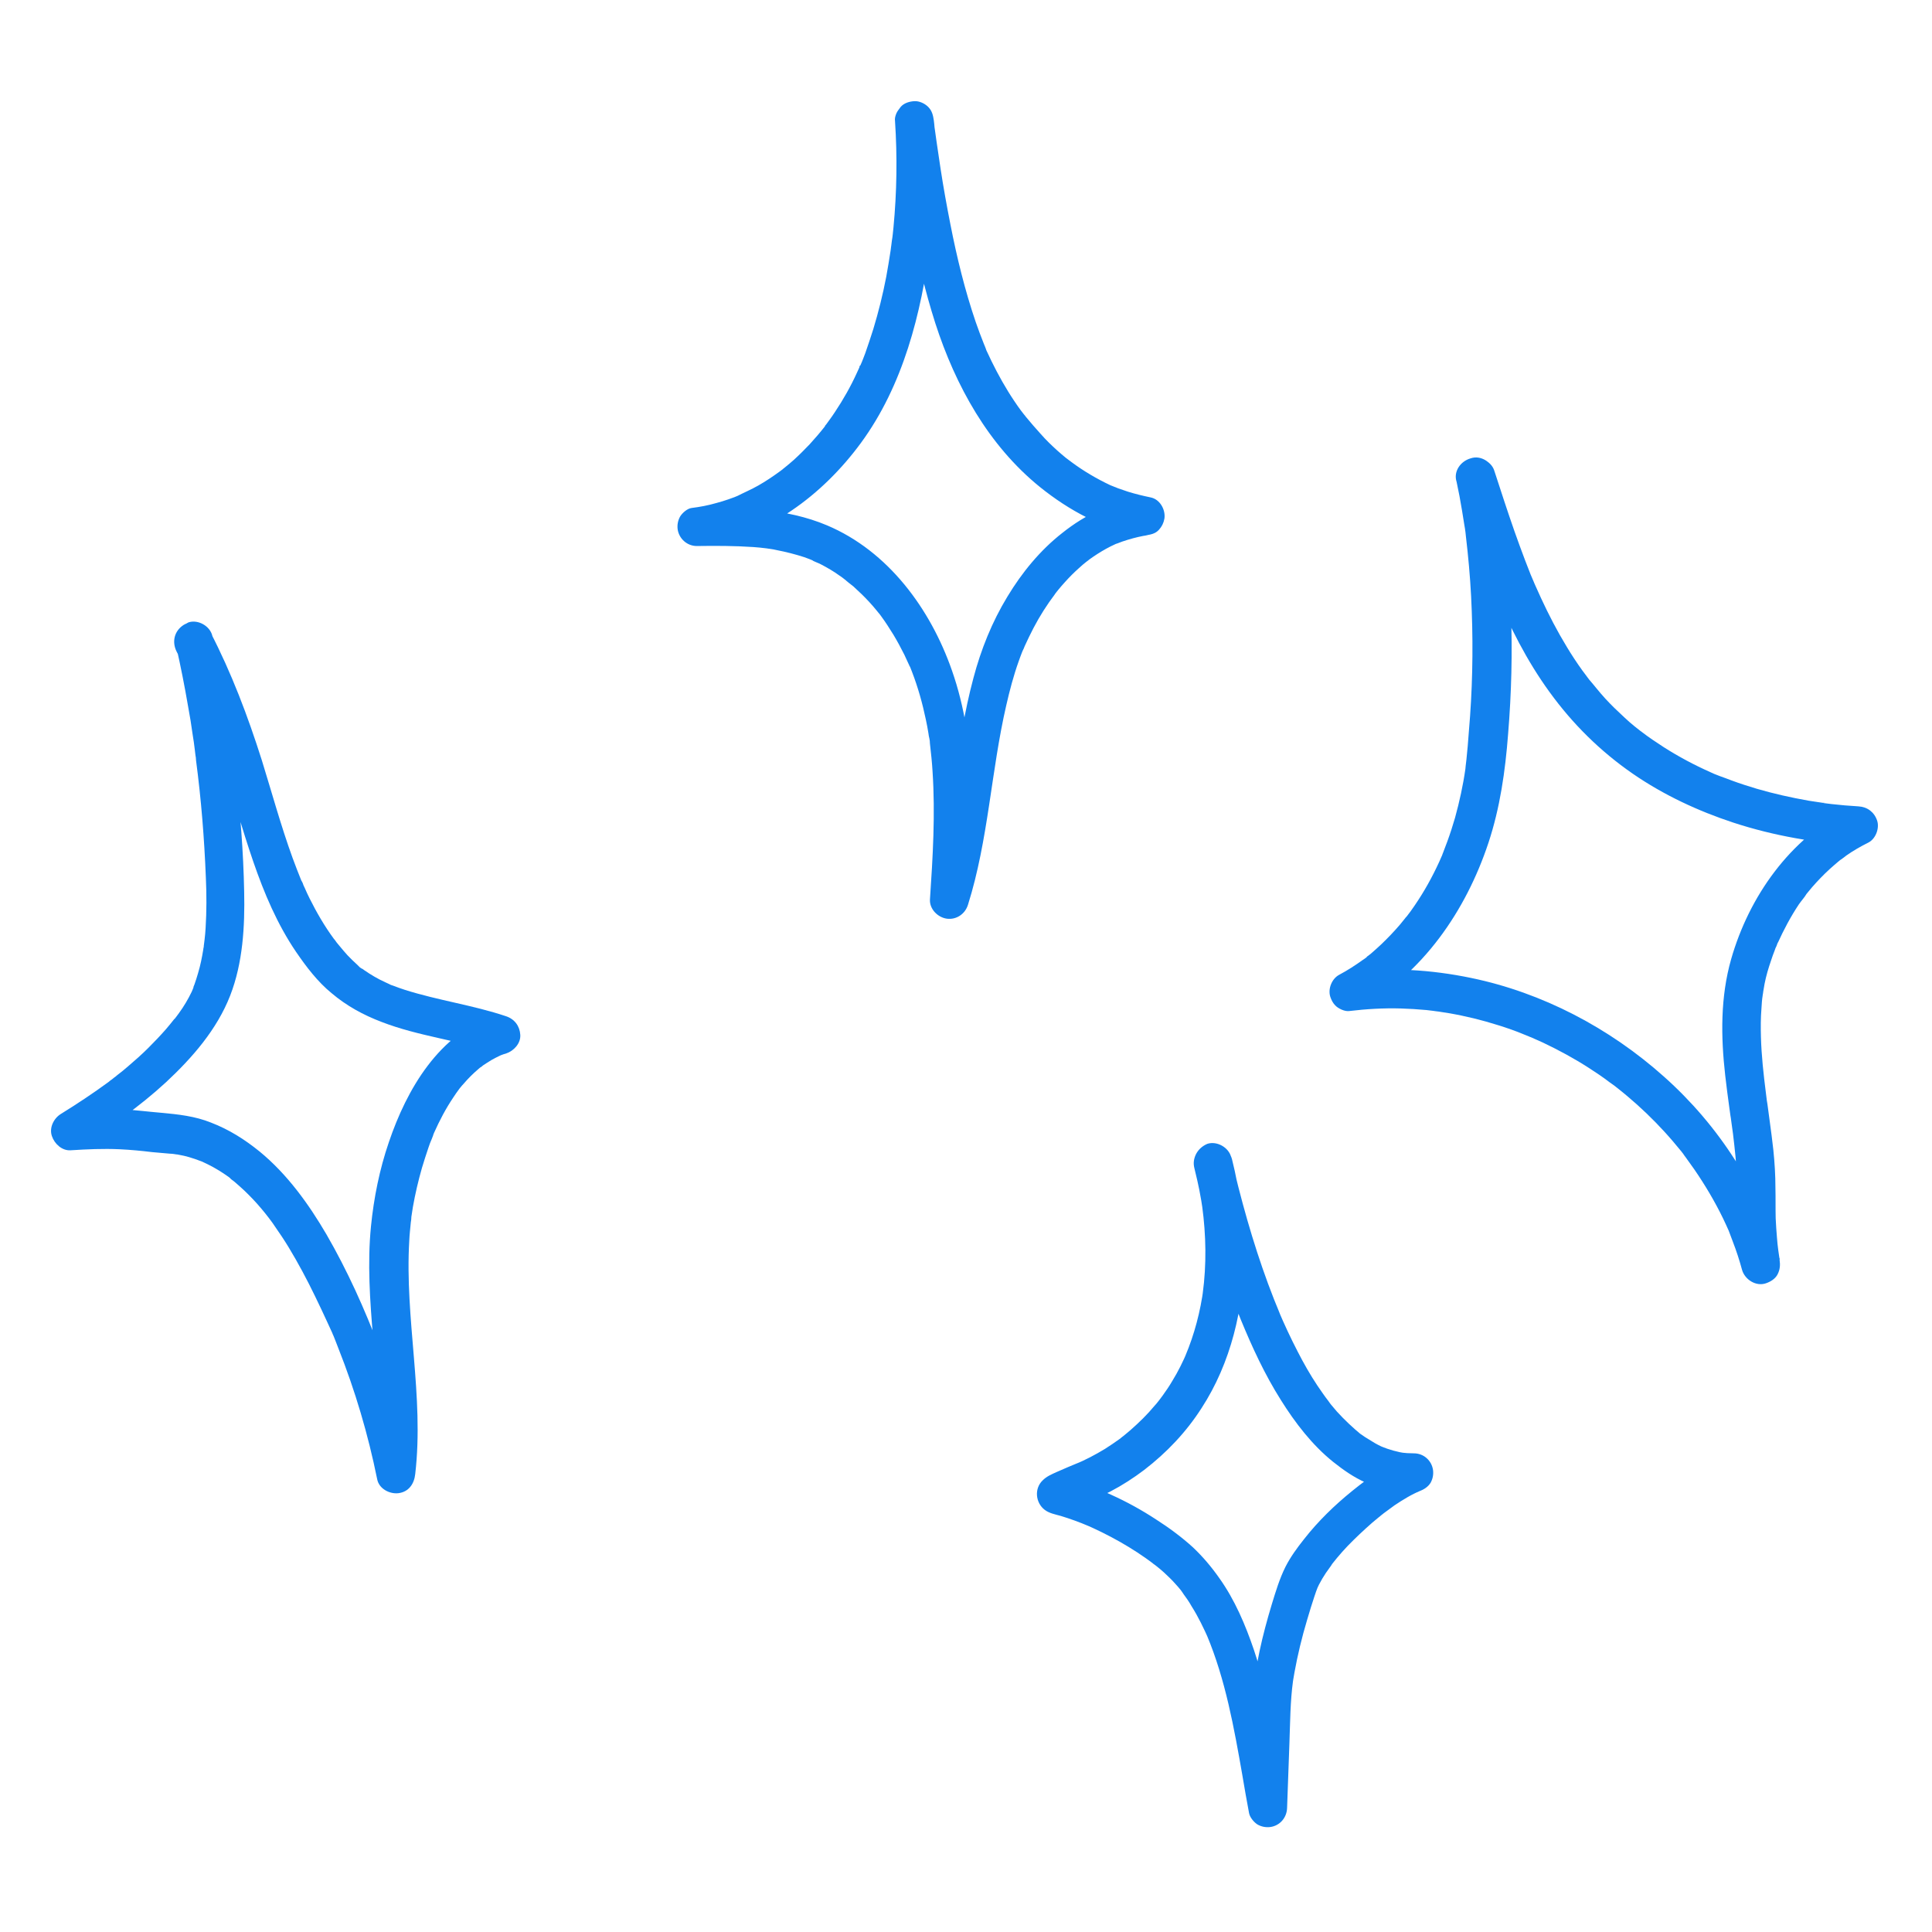 <svg width="500" height="500" viewBox="0 0 500 500" fill="none" xmlns="http://www.w3.org/2000/svg">
<path d="M231.631 31.338C232.234 40.513 232.1 49.756 231.229 58.864C231.095 60.003 231.028 61.142 230.827 62.213C230.76 62.749 230.693 63.285 230.626 63.821C230.559 64.624 230.827 62.548 230.626 63.754C230.559 64.088 230.559 64.49 230.492 64.825C230.157 67.102 229.756 69.379 229.354 71.656C228.483 76.211 227.344 80.765 226.005 85.185C225.335 87.262 224.665 89.338 223.929 91.414C223.527 92.419 223.192 93.423 222.723 94.428C222.656 94.629 222.388 94.964 222.388 95.232C222.388 94.562 222.79 94.361 222.522 94.83C222.254 95.365 222.053 95.901 221.785 96.437C220.178 99.987 218.236 103.402 216.093 106.617C215.624 107.354 215.088 108.091 214.552 108.827C214.284 109.229 213.949 109.631 213.681 110.033C213.547 110.167 213.414 110.368 213.347 110.502C214.016 109.296 213.614 110.167 213.414 110.435C212.208 111.975 210.869 113.516 209.529 114.989C208.19 116.396 206.85 117.735 205.377 119.074C204.707 119.677 203.97 120.28 203.234 120.883C202.899 121.151 202.564 121.419 202.229 121.686C201.693 122.088 203.234 120.883 202.43 121.552C202.162 121.753 201.961 121.887 201.693 122.088C199.952 123.361 198.143 124.566 196.268 125.638C194.393 126.71 192.451 127.513 190.509 128.518C190.575 128.451 191.647 128.049 190.91 128.317C190.642 128.451 190.374 128.518 190.107 128.652C189.571 128.853 189.035 129.054 188.432 129.255C187.428 129.589 186.423 129.924 185.351 130.192C183.275 130.795 181.132 131.197 178.989 131.465C177.85 131.599 176.511 132.804 175.975 133.742C175.439 134.747 175.238 135.818 175.372 136.957C175.707 139.368 177.783 141.31 180.328 141.31C185.217 141.243 190.106 141.243 194.996 141.578C196.134 141.645 197.206 141.779 198.344 141.913C198.411 141.913 199.617 142.114 198.813 141.98C197.943 141.846 199.148 142.047 199.282 142.047C199.885 142.114 200.488 142.248 201.09 142.382C203.501 142.85 205.846 143.453 208.123 144.19C208.525 144.324 208.993 144.525 209.395 144.659C209.596 144.726 209.864 144.86 210.065 144.927C210.467 145.061 210.869 145.462 209.797 144.793C210.601 145.328 211.605 145.596 212.476 146.065C214.15 146.936 215.758 147.873 217.231 148.945C217.633 149.213 218.035 149.481 218.437 149.816C218.571 149.95 218.772 150.084 218.906 150.151C219.575 150.619 218.638 149.95 218.571 149.883C219.24 150.552 220.111 151.155 220.848 151.758C222.321 153.098 223.728 154.437 225.067 155.91C225.67 156.58 226.273 157.25 226.808 157.92C227.076 158.255 227.344 158.589 227.679 158.991C228.081 159.527 226.942 157.987 227.545 158.79C227.746 159.058 227.88 159.259 228.081 159.527C229.219 161.067 230.224 162.675 231.229 164.282C232.233 165.957 233.171 167.698 234.042 169.439C234.444 170.31 234.845 171.181 235.247 172.051C235.314 172.252 235.381 172.453 235.515 172.587C234.979 171.315 235.314 172.051 235.448 172.386C235.649 172.922 235.85 173.391 236.051 173.927C237.592 177.945 238.73 182.03 239.601 186.183C239.869 187.388 240.069 188.527 240.27 189.733C240.337 190.201 240.404 190.737 240.538 191.206C240.605 191.608 240.672 191.943 240.672 192.345C240.672 192.144 240.605 191.943 240.605 191.742C240.605 192.01 240.672 192.211 240.672 192.478C240.94 194.89 241.208 197.234 241.342 199.645C242.079 210.696 241.409 221.813 240.672 232.797C240.538 235.275 242.682 237.418 245.026 237.753C247.504 238.088 249.781 236.548 250.517 234.137C255.808 217.326 256.478 199.578 260.43 182.499C261.3 178.682 262.305 174.864 263.644 171.114C263.912 170.31 264.247 169.506 264.515 168.769C264.649 168.368 264.917 167.966 265.051 167.497C265.051 167.564 264.582 168.636 264.917 167.899C264.984 167.698 265.118 167.43 265.185 167.229C265.922 165.622 266.658 164.081 267.462 162.541C269.069 159.46 270.945 156.513 273.021 153.767C273.155 153.633 273.289 153.432 273.356 153.298C272.686 154.303 272.887 153.901 273.088 153.633C273.356 153.298 273.624 152.964 273.892 152.629C274.427 151.959 275.03 151.289 275.633 150.619C276.771 149.347 277.977 148.141 279.183 147.07C279.919 146.4 280.589 145.797 281.393 145.195C281.527 145.061 281.661 144.994 281.862 144.86C280.656 145.797 281.527 145.128 281.728 144.927C282.129 144.659 282.464 144.391 282.866 144.123C284.34 143.118 285.88 142.181 287.487 141.377C287.889 141.176 288.358 140.975 288.76 140.774C288.961 140.707 289.095 140.64 289.296 140.573C290.233 140.171 288.291 140.975 289.162 140.64C290.032 140.305 290.903 139.971 291.841 139.703C292.778 139.435 293.649 139.167 294.587 138.966C294.989 138.899 295.457 138.765 295.859 138.698C296.261 138.631 298.136 138.363 296.395 138.564C297.734 138.363 299.007 138.162 299.945 137.091C300.681 136.287 301.15 135.349 301.351 134.211C301.686 131.934 300.212 129.188 297.734 128.719C295.792 128.317 293.85 127.848 291.908 127.245C291.037 126.977 290.233 126.643 289.363 126.375C288.894 126.174 288.425 125.973 287.956 125.839C289.497 126.442 287.755 125.705 287.353 125.571C283.804 123.897 280.388 121.887 277.24 119.543C277.106 119.409 276.905 119.275 276.771 119.208C276.102 118.673 277.039 119.409 277.106 119.476C276.771 119.141 276.303 118.874 275.901 118.539C275.097 117.869 274.36 117.266 273.624 116.596C272.15 115.257 270.677 113.85 269.337 112.31C267.998 110.837 266.725 109.363 265.453 107.823C265.319 107.622 265.185 107.421 264.984 107.22C265.051 107.287 265.721 108.158 265.185 107.488C264.85 107.086 264.582 106.684 264.247 106.282C263.644 105.479 263.042 104.608 262.506 103.804C260.296 100.523 258.353 97.04 256.612 93.49C256.21 92.62 255.809 91.816 255.407 90.945C255.273 90.744 255.206 90.476 255.139 90.275C254.804 89.539 255.273 90.543 255.273 90.61C255.072 90.008 254.804 89.472 254.603 88.936C253.866 87.128 253.196 85.252 252.527 83.377C249.714 75.139 247.638 66.633 245.963 58.061C245.026 53.306 244.155 48.483 243.418 43.661C243.083 41.384 242.749 39.174 242.414 36.897C242.28 35.758 242.079 34.687 241.945 33.548C241.878 33.146 241.61 31.271 241.878 32.945C241.811 32.343 241.744 31.807 241.677 31.204C241.476 29.798 241.208 28.659 240.203 27.654C239.333 26.784 237.926 26.114 236.654 26.181C235.381 26.248 233.975 26.65 233.104 27.654C232.233 28.726 231.43 30.065 231.631 31.338C233.975 48.952 236.654 66.767 242.079 83.712C247.303 99.853 255.809 115.257 269.136 126.04C276.705 132.135 285.411 136.823 294.989 138.631C295.457 135.349 295.859 132.068 296.328 128.786C292.176 129.322 288.358 130.393 284.474 132.068C281.058 133.541 277.91 135.55 274.963 137.894C269.203 142.382 264.448 148.208 260.698 154.437C256.746 160.934 253.866 168.1 251.924 175.467C249.58 184.174 248.24 193.148 246.901 202.056C245.427 212.102 243.887 222.148 240.806 231.859C244.088 232.328 247.37 232.73 250.651 233.199C251.924 213.375 253.063 192.612 246.365 173.525C240.806 157.585 229.889 142.649 214.016 135.952C203.367 131.465 191.714 131.331 180.328 131.465C180.797 134.746 181.199 138.028 181.668 141.31C198.545 138.966 212.945 128.049 222.79 114.654C233.707 99.786 238.462 81.1 240.739 63.017C242.079 52.502 242.347 41.92 241.61 31.405C241.409 28.793 239.4 26.248 236.587 26.382C234.042 26.449 231.43 28.525 231.631 31.338Z" fill="#1281ED"/>
<path d="M45.642 167.497C46.781 172.52 47.785 177.61 48.656 182.7C49.125 185.178 49.527 187.656 49.862 190.134C50.062 191.407 50.263 192.612 50.397 193.885C50.464 194.421 50.531 195.023 50.598 195.559C50.732 196.497 50.598 195.626 50.598 195.492C50.665 195.894 50.732 196.296 50.732 196.765C52.072 206.878 52.875 216.991 53.277 227.171C53.478 231.525 53.478 235.811 53.21 240.164C53.143 241.169 53.076 242.174 52.942 243.178C52.875 243.714 52.808 244.25 52.741 244.785C52.674 245.321 52.875 245.723 52.741 244.652C52.808 244.986 52.607 245.388 52.607 245.723C52.272 247.799 51.871 249.809 51.268 251.818C51 252.822 50.665 253.76 50.33 254.765C50.196 255.167 49.929 255.635 49.862 256.037C50.13 255.033 50.129 255.501 49.995 255.769C49.861 256.104 49.727 256.372 49.593 256.707C48.656 258.649 47.584 260.458 46.312 262.199C45.977 262.601 45.709 263.07 45.374 263.471C45.441 263.337 46.044 262.601 45.508 263.271C45.374 263.471 45.24 263.672 45.039 263.806C44.37 264.677 43.633 265.548 42.896 266.418C41.489 268.026 39.949 269.633 38.409 271.173C36.734 272.848 34.993 274.388 33.185 275.929C32.247 276.732 31.31 277.536 30.305 278.273C30.104 278.474 29.836 278.675 29.635 278.809C29.501 278.876 28.698 279.545 29.3 279.076C29.97 278.608 29.032 279.277 28.965 279.344C28.698 279.545 28.363 279.746 28.095 280.014C24.076 282.961 19.924 285.707 15.705 288.319C13.896 289.457 12.691 291.869 13.427 294.012C14.097 296.021 16.039 297.829 18.25 297.695C22.469 297.427 26.688 297.227 30.975 297.427C33.788 297.561 36.6 297.829 39.346 298.164C40.887 298.298 42.36 298.432 43.901 298.566C44.369 298.566 44.838 298.633 45.307 298.7C45.441 298.7 45.508 298.7 45.642 298.767C46.178 298.834 46.044 298.834 45.24 298.7C45.374 298.767 45.709 298.767 45.843 298.767C46.915 298.968 47.986 299.169 49.058 299.504C49.995 299.772 50.933 300.106 51.804 300.441C52.072 300.508 52.273 300.642 52.541 300.709C53.21 300.977 51.335 300.173 52.34 300.642C52.875 300.91 53.344 301.111 53.88 301.379C55.755 302.317 57.497 303.388 59.171 304.594C59.372 304.728 59.573 304.929 59.774 305.062C60.51 305.598 59.573 304.929 59.506 304.862C59.707 305.196 60.443 305.598 60.711 305.866C61.582 306.603 62.386 307.34 63.19 308.076C64.73 309.55 66.27 311.157 67.61 312.765C68.28 313.568 68.949 314.372 69.552 315.176C70.289 316.113 68.882 314.238 69.552 315.176C69.686 315.377 69.82 315.511 69.954 315.711C70.356 316.247 70.757 316.783 71.092 317.319C72.365 319.127 73.57 320.935 74.709 322.811C77.187 326.896 79.464 331.183 81.54 335.469C82.679 337.813 83.817 340.224 84.889 342.568C85.157 343.104 85.358 343.64 85.626 344.176C85.76 344.443 85.894 344.778 86.028 345.046C86.363 345.917 86.028 345.113 85.961 344.912C86.564 346.252 87.032 347.591 87.568 348.931C91.921 359.915 95.27 371.233 97.614 382.82C98.083 385.298 100.829 386.704 103.106 386.436C105.785 386.102 107.192 384.025 107.46 381.48C109.804 361.321 104.713 341.296 105.919 321.069C105.986 319.462 106.187 317.855 106.321 316.314C106.388 315.912 106.455 315.51 106.455 315.109C106.522 314.439 106.254 316.515 106.388 315.511C106.388 315.31 106.455 315.176 106.455 314.975C106.589 314.104 106.723 313.233 106.857 312.363C107.459 308.947 108.263 305.531 109.201 302.25C109.736 300.508 110.272 298.767 110.875 297.026C111.143 296.222 111.411 295.485 111.746 294.748C111.88 294.347 112.081 293.945 112.215 293.543C112.549 292.806 112.081 293.878 112.014 293.945C112.148 293.677 112.215 293.409 112.349 293.141C113.755 289.993 115.362 286.912 117.305 284.033C117.773 283.296 118.309 282.559 118.845 281.822C118.912 281.688 119.515 280.952 118.912 281.688C118.376 282.425 118.979 281.621 119.113 281.488C119.381 281.153 119.649 280.818 119.984 280.483C121.122 279.143 122.395 277.871 123.734 276.732C124.069 276.397 124.471 276.13 124.806 275.862C125.275 275.46 123.868 276.531 124.404 276.197C124.605 276.063 124.806 275.929 125.007 275.728C125.743 275.259 126.413 274.79 127.217 274.321C127.954 273.919 128.69 273.518 129.427 273.183C129.561 273.116 130.365 272.781 129.494 273.116C128.69 273.451 129.36 273.183 129.561 273.116C130.03 272.915 130.499 272.781 130.967 272.647C132.977 271.977 134.785 270.035 134.651 267.825C134.517 265.548 133.178 263.739 130.967 263.003C122.395 260.123 113.42 258.917 104.781 256.171C103.776 255.836 102.771 255.501 101.767 255.1C101.566 255.033 101.365 254.966 101.164 254.899C101.03 254.832 100.159 254.363 100.896 254.765C101.633 255.167 100.762 254.698 100.628 254.631C100.36 254.497 100.025 254.363 99.758 254.229C97.815 253.358 96.007 252.287 94.266 251.081C93.998 250.88 93.73 250.679 93.462 250.545C92.859 250.144 93.596 250.746 93.73 250.746C93.529 250.813 92.658 249.876 92.457 249.675C91.586 248.871 90.716 248.067 89.912 247.197C89.242 246.46 88.573 245.656 87.903 244.853C87.568 244.451 87.233 244.049 86.898 243.647C87.769 244.652 87.233 244.049 87.032 243.781C86.832 243.513 86.631 243.178 86.363 242.91C83.952 239.629 81.942 236.146 80.134 232.529C79.665 231.592 79.263 230.721 78.861 229.783C78.66 229.381 78.46 228.98 78.326 228.511C78.192 228.31 78.125 228.042 77.991 227.841C77.589 226.903 78.393 228.779 77.991 227.908C77.187 225.966 76.45 223.956 75.713 222.014C72.7 213.709 70.356 205.137 67.744 196.698C64.127 185.312 59.908 174.128 54.416 163.546C53.21 161.201 49.728 160.331 47.517 161.737C45.106 163.278 44.437 166.091 45.709 168.636C47.048 171.181 48.321 173.793 49.527 176.405C50.062 177.61 50.665 178.816 51.134 180.021C51.067 179.887 50.732 179.017 51.067 179.887C51.201 180.155 51.335 180.49 51.469 180.758C51.737 181.428 52.005 182.097 52.272 182.7C54.148 187.388 55.822 192.144 57.362 196.966C60.175 205.606 62.587 214.379 65.534 222.952C68.347 231.123 71.762 239.227 76.651 246.393C79.263 250.21 82.21 254.095 85.827 257.042C89.711 260.324 93.998 262.668 98.753 264.476C108.263 268.16 118.577 269.231 128.222 272.446C128.222 269.231 128.222 266.016 128.222 262.735C113.621 267.423 105.249 281.956 100.628 295.619C98.217 302.651 96.744 310.019 96.007 317.386C95.069 326.896 95.739 336.541 96.543 346.051C97.48 357.771 98.619 369.492 97.279 381.212C100.561 380.744 103.843 380.342 107.125 379.873C104.982 369.358 101.968 358.977 98.217 348.931C94.399 338.818 89.912 328.838 84.487 319.462C79.866 311.559 74.307 303.857 67.208 298.03C63.323 294.882 59.305 292.337 54.617 290.529C50.464 288.855 46.111 288.386 41.691 287.984C38.476 287.716 35.328 287.314 32.113 287.113C27.358 286.845 22.67 287.046 17.915 287.314C18.785 290.462 19.589 293.543 20.46 296.691C28.363 291.802 36.065 286.444 42.963 280.081C49.794 273.719 56.157 266.418 59.573 257.645C62.855 249.206 63.39 239.762 63.19 230.721C62.989 220.474 62.185 210.227 60.979 200.114C59.573 188.192 57.563 176.271 54.951 164.55C54.349 162.005 51.268 160.264 48.79 161.067C46.446 162.206 44.972 164.751 45.642 167.497Z" fill="#1281ED"/>
<path d="M309.12 302.383C310.058 306.067 310.795 309.751 311.33 313.568C311.263 313.099 311.196 312.698 311.129 312.229C312.134 319.663 312.268 327.298 311.263 334.732C311.33 334.263 311.397 333.861 311.464 333.393C310.66 339.42 309.12 345.314 306.776 350.873C306.977 350.471 307.111 350.069 307.312 349.667C306.173 352.346 304.901 354.958 303.361 357.436C302.624 358.709 301.753 359.982 300.882 361.187C300.481 361.723 300.079 362.259 299.677 362.794C300.749 361.388 299.878 362.527 299.61 362.861C299.342 363.196 299.074 363.531 298.806 363.799C296.931 366.076 294.788 368.152 292.578 370.095C292.042 370.564 291.439 371.032 290.903 371.501C290.568 371.769 289.43 372.64 290.836 371.568C290.501 371.769 290.233 372.037 289.899 372.305C288.626 373.242 287.287 374.113 285.947 374.984C283.402 376.524 280.857 377.864 278.111 379.002C278.513 378.801 278.915 378.667 279.316 378.466C277.374 379.27 275.432 380.074 273.49 380.945C272.15 381.547 270.878 382.083 269.873 383.088C267.596 385.231 267.998 388.914 270.342 390.723C271.547 391.66 273.155 391.928 274.562 392.33C276.973 393.067 279.383 393.938 281.728 394.942C281.326 394.741 280.924 394.607 280.522 394.406C286.885 397.152 293.046 400.568 298.538 404.72C298.672 404.854 298.806 404.921 298.94 405.055C297.802 404.185 298.27 404.586 298.538 404.72C298.873 404.988 299.141 405.189 299.476 405.457C300.079 405.926 300.681 406.462 301.217 406.931C302.222 407.868 303.226 408.806 304.164 409.877C304.633 410.346 305.035 410.882 305.504 411.418C305.704 411.686 305.905 411.954 306.106 412.222C306.307 412.489 306.642 412.958 305.705 411.753C305.839 411.954 305.972 412.088 306.106 412.289C306.91 413.36 307.714 414.499 308.384 415.704C310.125 418.45 311.531 421.397 312.871 424.411C312.67 424.009 312.536 423.607 312.335 423.205C317.157 434.725 319.367 447.115 321.51 459.372C322.046 462.653 322.649 465.935 323.252 469.217C323.453 470.355 324.591 471.695 325.529 472.231C326.533 472.767 327.605 472.967 328.744 472.833C331.222 472.499 333.03 470.422 333.097 467.877C333.298 462.318 333.499 456.76 333.7 451.134C333.901 445.776 333.901 440.351 334.637 434.993C334.57 435.462 334.504 435.864 334.437 436.332C335.106 431.711 336.111 427.09 337.316 422.603C337.919 420.392 338.589 418.182 339.259 415.972C339.861 414.164 340.397 412.289 341.134 410.48C340.933 410.882 340.799 411.284 340.598 411.686C341.536 409.543 342.741 407.533 344.148 405.658C344.349 405.39 344.55 405.122 344.751 404.787C345.219 404.185 343.88 405.859 344.617 404.921C345.085 404.319 345.554 403.783 346.023 403.18C346.894 402.108 347.831 401.104 348.769 400.099C350.778 398.023 352.921 396.014 355.132 394.071C355.667 393.603 356.203 393.201 356.739 392.732C357.007 392.531 357.275 392.33 357.543 392.062C357.677 391.928 357.81 391.794 358.011 391.727C357.81 391.861 357.007 392.531 357.61 391.995C358.681 391.192 359.82 390.388 360.892 389.584C363.102 388.111 365.379 386.704 367.857 385.7C367.455 385.901 367.053 386.035 366.651 386.236C366.852 386.169 367.053 386.102 367.254 385.968C368.46 385.499 369.598 384.829 370.268 383.69C370.804 382.686 371.005 381.614 370.871 380.476C370.536 377.998 368.46 376.122 365.915 376.122C364.776 376.122 363.637 376.055 362.566 375.921C363.035 375.988 363.437 376.055 363.905 376.122C361.695 375.788 359.485 375.185 357.409 374.314C357.811 374.515 358.213 374.649 358.614 374.85C357.342 374.314 356.136 373.711 354.998 372.975C354.395 372.64 353.859 372.238 353.256 371.903C352.989 371.702 352.654 371.501 352.386 371.3C352.252 371.233 352.118 371.099 351.984 371.032C351.917 370.965 351.85 370.898 351.783 370.898C351.314 370.496 352.453 371.434 352.386 371.367C350.109 369.492 347.965 367.483 345.956 365.272C345.487 364.67 344.952 364.134 344.483 363.531C344.282 363.263 344.014 362.928 343.813 362.66C343.277 361.991 344.349 363.33 344.148 363.062C344.014 362.861 343.88 362.727 343.746 362.527C342.741 361.254 341.871 359.915 340.933 358.575C339.058 355.762 337.384 352.815 335.843 349.801C334.035 346.319 332.36 342.702 330.82 339.085C331.021 339.487 331.155 339.889 331.356 340.291C326.868 329.642 323.386 318.524 320.506 307.273C319.836 304.661 319.233 302.116 318.631 299.504C318.028 296.959 314.947 295.217 312.469 296.021C309.924 297.092 308.45 299.638 309.12 302.383C310.527 308.478 312.067 314.573 313.875 320.601C315.952 327.633 318.363 334.665 321.109 341.497C324.056 348.663 327.337 355.762 331.49 362.326C335.173 368.219 339.594 373.979 345.018 378.332C347.63 380.409 350.376 382.351 353.457 383.69C356.873 385.164 360.222 386.102 363.972 386.436C364.709 386.503 365.446 386.503 366.115 386.503C365.647 383.222 365.245 379.94 364.776 376.658C359.284 378.801 354.529 382.15 349.974 385.834C345.42 389.517 341.134 393.67 337.518 398.291C335.709 400.568 334.035 402.845 332.695 405.457C331.155 408.538 330.15 411.887 329.146 415.168C326.735 423.138 324.792 431.242 324.189 439.547C323.854 444.235 323.788 448.991 323.654 453.679C323.52 458.501 323.319 463.256 323.185 468.078C326.466 467.609 329.748 467.208 333.03 466.739C330.619 453.411 328.811 439.882 324.524 427.023C322.314 420.526 319.568 414.03 315.55 408.404C313.54 405.524 311.264 402.845 308.718 400.434C305.772 397.755 302.49 395.344 299.141 393.201C295.457 390.79 291.573 388.647 287.555 386.838C285.277 385.767 282.933 384.829 280.522 383.958C278.58 383.289 276.638 382.753 274.695 382.15C275.097 382.351 275.499 382.485 275.901 382.686C276.504 383.289 277.039 383.824 277.642 384.427C277.843 384.829 277.977 385.231 278.178 385.633C278.245 386.102 278.312 386.503 278.379 386.972C278.312 387.441 278.245 387.843 278.178 388.312C277.977 388.714 277.843 389.115 277.642 389.517C277.24 390.12 276.705 390.857 276.102 391.125C276.236 391.058 276.303 390.991 276.437 390.924C276.772 390.723 277.106 390.589 277.441 390.388C278.379 389.919 279.383 389.517 280.388 389.115C279.986 389.316 279.585 389.45 279.183 389.651C281.929 388.513 284.741 387.374 287.42 385.968C290.501 384.36 293.381 382.485 296.127 380.409C301.954 375.921 306.977 370.63 310.929 364.469C318.564 352.748 321.912 338.55 321.979 324.686C321.979 316.381 320.841 308.009 318.831 299.972C318.162 297.427 315.215 295.619 312.67 296.49C309.991 297.093 308.383 299.638 309.12 302.383Z" fill="#1281ED"/>
<path d="M376.966 124.7C377.502 127.178 377.971 129.656 378.373 132.135C378.574 133.34 378.774 134.613 378.975 135.885C379.042 136.287 379.377 138.162 379.109 136.689C379.243 137.426 379.31 138.162 379.377 138.832C379.98 143.922 380.449 149.079 380.717 154.236C381.253 164.617 381.185 175.065 380.449 185.379C380.248 187.924 380.047 190.469 379.846 193.081C379.712 194.22 379.645 195.425 379.511 196.564C379.444 197.1 379.377 197.635 379.31 198.238C379.31 198.506 379.243 198.774 379.243 198.975C379.176 199.377 379.243 199.176 379.31 198.372C379.31 198.573 379.243 198.774 379.243 198.975C378.64 203.261 377.703 207.481 376.564 211.633C375.961 213.709 375.292 215.786 374.555 217.795C374.153 218.799 373.818 219.804 373.416 220.809C373.349 221.077 373.215 221.278 373.148 221.545C373.55 220.273 373.349 221.01 373.216 221.344C372.948 221.88 372.747 222.483 372.479 223.019C370.67 226.97 368.594 230.721 366.116 234.338C365.446 235.342 364.71 236.347 363.973 237.284C363.772 237.552 363.37 237.887 364.174 237.016C363.973 237.284 363.705 237.552 363.504 237.82C363.102 238.289 362.767 238.758 362.366 239.227C360.825 241.035 359.218 242.709 357.477 244.384C356.606 245.187 355.735 245.991 354.798 246.795C354.329 247.197 353.793 247.532 353.391 247.933C354.262 247.063 353.927 247.531 353.592 247.799C353.324 248 353.056 248.201 352.721 248.402C350.779 249.809 348.703 251.148 346.56 252.287C344.685 253.291 343.613 255.903 344.282 257.98C344.55 258.783 344.952 259.587 345.555 260.19C346.292 260.993 347.966 261.797 349.105 261.663C353.592 261.127 358.079 260.859 362.567 260.993C364.777 261.06 366.92 261.194 369.13 261.395C369.666 261.462 370.269 261.529 370.804 261.596C371.206 261.663 373.215 261.931 371.474 261.663C372.613 261.864 373.751 261.998 374.89 262.199C379.243 262.936 383.596 264.007 387.816 265.347C389.959 266.016 392.102 266.753 394.178 267.624C394.647 267.825 395.049 267.959 395.518 268.16C395.786 268.294 396.054 268.361 396.322 268.494C394.915 267.959 395.853 268.294 396.188 268.428C397.259 268.896 398.264 269.365 399.336 269.834C403.421 271.776 407.373 273.919 411.123 276.331C412.998 277.536 414.807 278.742 416.548 280.081C417.017 280.416 417.486 280.751 417.954 281.086C418.155 281.287 418.423 281.421 418.624 281.621C417.552 280.818 418.021 281.153 418.289 281.354C419.294 282.157 420.232 282.894 421.169 283.698C424.518 286.511 427.733 289.591 430.679 292.806C432.22 294.481 433.693 296.222 435.167 298.03C435.435 298.432 435.77 298.767 436.037 299.169C434.966 297.896 436.238 299.437 436.439 299.772C437.109 300.709 437.779 301.647 438.449 302.584C441.262 306.67 443.807 310.956 445.95 315.377C446.486 316.515 447.021 317.654 447.49 318.725C447.892 319.663 447.021 317.587 447.423 318.591C447.557 318.926 447.691 319.328 447.825 319.663C448.026 320.199 448.227 320.735 448.428 321.27C449.365 323.681 450.169 326.159 450.839 328.638C451.576 331.183 454.456 332.991 457.001 332.12C458.206 331.718 459.412 330.982 460.014 329.843C460.684 328.571 460.751 327.365 460.55 325.959C460.55 325.892 460.349 324.619 460.483 325.423C460.617 326.226 460.416 325.021 460.416 324.954C460.349 324.485 460.282 324.016 460.215 323.548C460.081 322.476 459.947 321.404 459.88 320.333C459.746 318.658 459.613 316.984 459.546 315.31C459.479 312.698 459.545 310.019 459.478 307.407C459.478 304.125 459.278 300.91 458.943 297.628C458.675 295.15 458.34 292.672 458.005 290.194C457.804 288.721 457.603 287.247 457.403 285.707C457.336 285.439 457.335 285.171 457.268 284.903C457.068 283.631 457.402 285.707 457.268 284.903C457.201 284.166 457.068 283.497 457.001 282.76C456.398 278.005 455.862 273.183 455.728 268.361C455.661 265.883 455.661 263.471 455.862 260.993C455.929 259.855 455.996 258.649 456.197 257.511C455.929 258.917 456.331 256.841 456.331 256.573C456.465 255.903 456.532 255.301 456.666 254.631C457.068 252.555 457.67 250.545 458.34 248.603C458.608 247.732 458.943 246.862 459.278 245.991C459.412 245.589 459.546 245.187 459.747 244.853C459.814 244.585 459.948 244.384 460.014 244.116C460.483 243.044 459.814 244.652 460.014 244.183C461.622 240.633 463.43 237.217 465.573 234.003C466.176 233.132 467.047 232.194 467.582 231.257C467.515 231.324 466.846 232.194 467.382 231.525C467.583 231.257 467.783 231.056 467.984 230.788C468.319 230.386 468.654 229.984 468.989 229.582C470.395 227.975 471.869 226.435 473.476 224.961C474.28 224.224 475.151 223.488 476.021 222.751C476.691 222.215 475.82 222.952 475.753 222.952C476.021 222.818 476.222 222.55 476.49 222.416C476.959 222.081 477.428 221.746 477.83 221.411C479.638 220.139 481.513 219.067 483.523 218.063C485.398 217.125 486.469 214.379 485.8 212.37C485.063 210.16 483.254 208.82 480.977 208.686C478.633 208.552 476.289 208.351 473.945 208.084C473.409 208.017 472.874 207.95 472.338 207.883C472.07 207.883 471.802 207.749 471.534 207.749C472.873 207.682 472.003 207.816 471.601 207.749C470.395 207.548 469.19 207.414 468.051 207.213C463.497 206.409 459.01 205.405 454.657 204.132C452.446 203.462 450.303 202.793 448.16 201.989C447.155 201.587 446.151 201.252 445.079 200.85C444.945 200.783 443.539 200.248 443.539 200.248C443.74 200.314 443.94 200.448 444.141 200.515C443.94 200.448 443.74 200.314 443.539 200.248C443.271 200.114 442.936 199.98 442.668 199.846C438.449 197.97 434.43 195.827 430.546 193.349C428.603 192.077 426.661 190.804 424.853 189.398C424.652 189.264 424.518 189.13 424.317 188.996C425.455 189.8 424.518 189.197 424.317 188.996C423.915 188.661 423.446 188.326 423.044 187.991C422.107 187.255 421.236 186.451 420.365 185.647C418.691 184.107 417.017 182.499 415.476 180.825C413.869 179.084 412.462 177.208 410.922 175.467C411.86 176.539 410.721 175.199 410.52 174.864C410.186 174.395 409.851 173.994 409.516 173.525C408.779 172.52 408.109 171.516 407.44 170.511C406.1 168.502 404.894 166.425 403.689 164.349C401.345 160.197 399.269 155.91 397.326 151.49C397.259 151.289 397.125 151.088 397.059 150.887C396.992 150.686 396.858 150.486 396.791 150.285C397.059 150.954 397.125 151.021 396.924 150.552C396.657 149.95 396.389 149.28 396.121 148.677C395.652 147.472 395.183 146.266 394.714 145.061C393.777 142.583 392.839 140.037 391.968 137.559C390.16 132.402 388.486 127.245 386.811 122.088C386.008 119.61 383.262 117.735 380.65 118.606C377.971 119.342 376.096 122.021 376.966 124.7C382.994 143.52 389.289 162.943 401.01 179.084C406.971 187.321 414.137 194.421 422.576 200.248C430.546 205.739 439.453 209.892 448.629 212.906C459.077 216.321 469.994 218.197 480.977 218.799C480.107 215.652 479.303 212.571 478.432 209.423C463.229 216.991 452.647 232.06 448.026 248.201C445.213 258.047 445.347 268.294 446.486 278.34C446.82 281.153 447.155 283.899 447.557 286.712C447.624 287.381 447.758 287.984 447.825 288.654C447.892 288.922 447.892 289.19 447.959 289.458C448.16 290.73 447.825 288.654 447.959 289.524C448.16 290.797 448.294 292.136 448.495 293.409C448.964 297.36 449.432 301.312 449.499 305.263C449.566 308.277 449.499 311.291 449.566 314.305C449.7 319.06 450.236 323.815 450.906 328.571C454.121 327.7 457.335 326.762 460.617 325.892C455.46 307.675 444.744 291.199 430.679 278.675C416.615 266.083 399.202 256.908 380.717 253.09C370.403 250.947 359.687 250.277 349.239 251.617C350.109 254.765 350.913 257.846 351.784 260.993C368.259 251.952 379.377 235.677 385.204 218.13C388.218 209.021 389.557 199.578 390.294 190C391.165 179.418 391.433 168.837 391.031 158.255C390.562 146.132 389.289 134.01 386.811 122.155C386.275 119.61 383.128 117.869 380.65 118.673C377.77 119.409 376.43 121.954 376.966 124.7Z" fill="#1281ED"/>
</svg>
